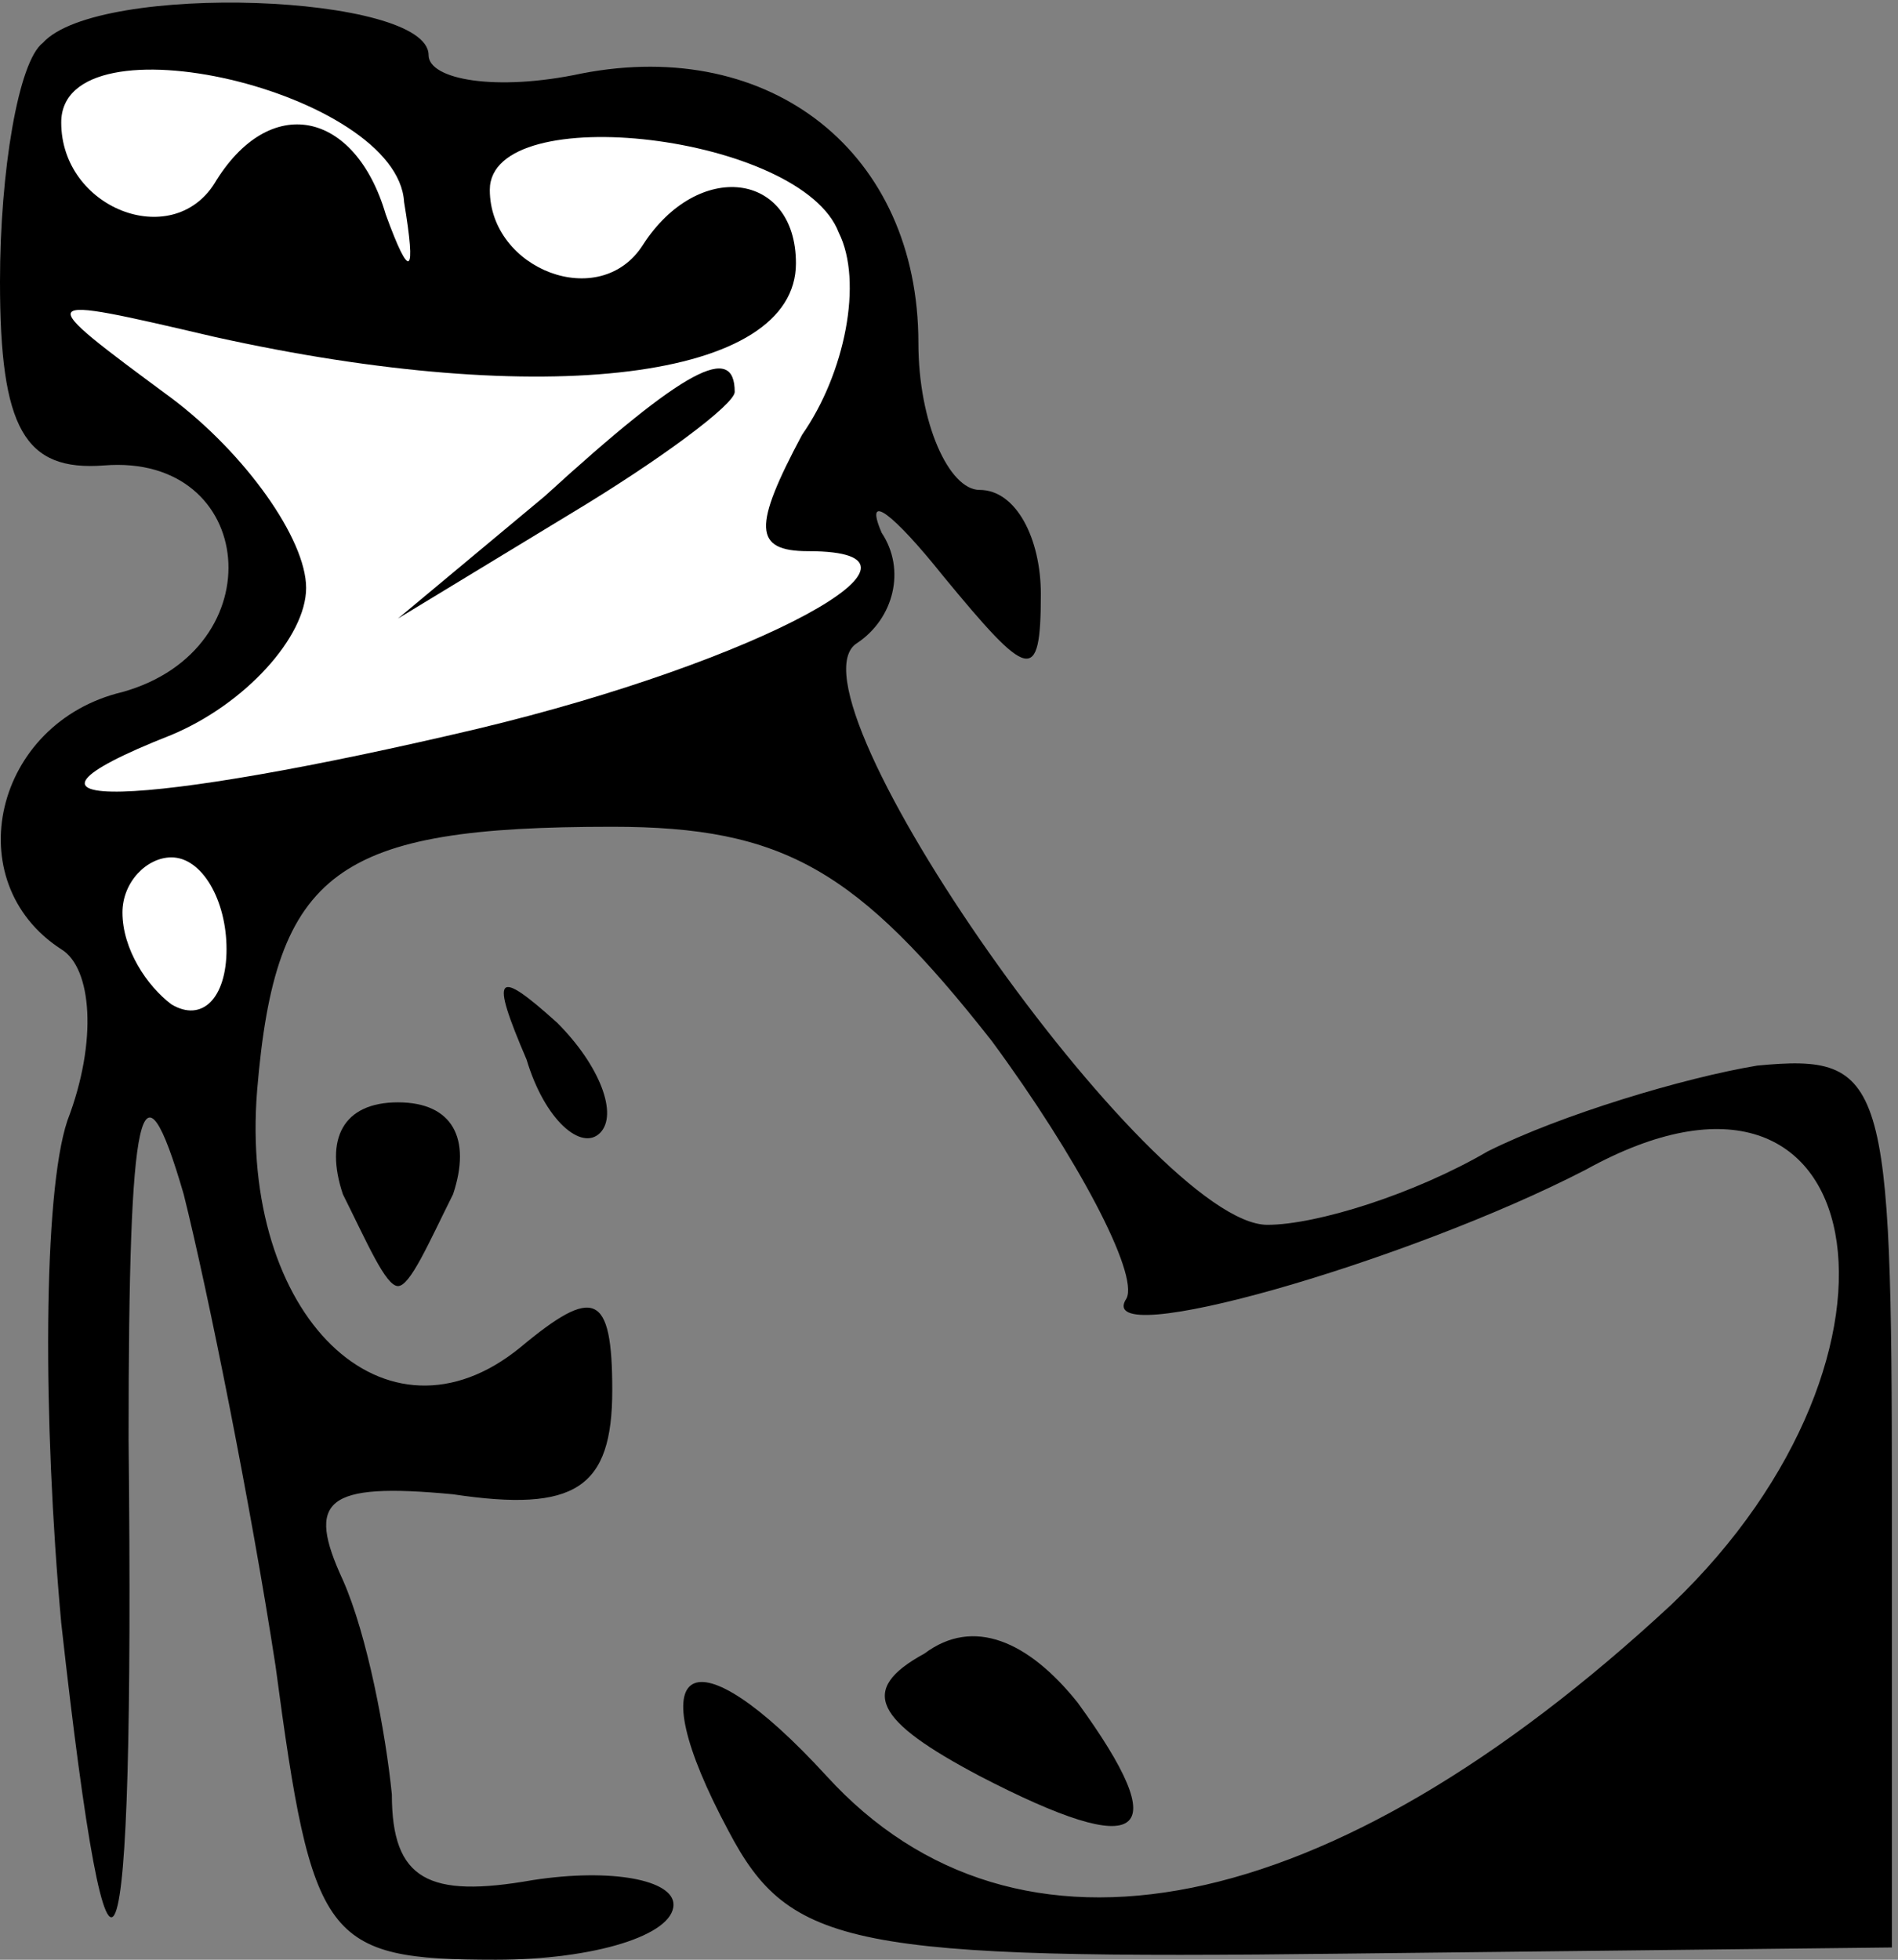 <?xml version="1.0" standalone="no"?>
<!DOCTYPE svg PUBLIC "-//W3C//DTD SVG 20010904//EN"
 "http://www.w3.org/TR/2001/REC-SVG-20010904/DTD/svg10.dtd">
<svg version="1.0" xmlns="http://www.w3.org/2000/svg"
 width="31pt" height="32pt" viewBox="0 0 31 32"
 preserveAspectRatio="xMidYMid meet">
<rect x="0" y="0" width="31" height="32" fill="#808080" stroke="none"/>
<g transform="translate(0,32) scale(0.1,-0.1)"
fill="#000000" stroke="none">
<path fill="#000000" stroke="none" d="M7 313 c-4 -3 -7 -21 -7 -39 0 -24 4
-31 17 -30 25 2 28 -30 3 -37 -21 -5 -27 -31 -10 -42 5 -3 6 -15 1 -28 -4 -12
-4 -49 -1 -82 8 -72 12 -64 11 30 0 55 2 64 9 40 4 -16 11 -51 15 -77 6 -45 8
-48 36 -48 16 0 29 4 29 9 0 4 -10 6 -23 4 -17 -3 -23 0 -23 14 -1 10 -4 26
-8 35 -6 13 -3 16 18 14 20 -3 26 1 26 17 0 16 -3 17 -15 7 -22 -18 -46 5 -43
42 3 36 13 43 58 43 28 0 40 -7 62 -35 14 -19 24 -38 22 -42 -6 -9 46 6 75 21
47 26 57 -30 14 -71 -56 -52 -107 -62 -138 -28 -22 24 -31 19 -16 -9 10 -19
20 -21 101 -20 l89 1 0 73 c0 69 -1 73 -22 71 -12 -2 -32 -8 -44 -14 -12 -7
-28 -12 -36 -12 -19 0 -80 87 -67 95 6 4 8 12 4 18 -3 7 2 3 10 -7 14 -17 16
-18 16 -3 0 9 -4 17 -10 17 -5 0 -10 11 -10 24 0 31 -24 50 -55 44 -14 -3 -25
-1 -25 3 0 10 -54 12 -63 2z"/>
<path fill="#ffffff" stroke="none" d="M66 287 c2 -12 1 -13 -3 -2 -5 17 -19
20 -28 5 -7 -11 -25 -4 -25 10 0 18 55 5 56 -13z"/>
<path fill="#ffffff" stroke="none" d="M137 282 c4 -8 1 -23 -6 -33 -8 -15 -8
-19 1 -19 25 0 -8 -18 -54 -29 -55 -13 -83 -14 -50 -1 12 5 22 16 22 24 0 8
-10 22 -22 31 -23 17 -23 17 7 10 54 -12 95 -7 95 12 0 15 -16 17 -25 3 -7
-11 -25 -4 -25 9 0 15 51 9 57 -7z"/>
<path fill="#ffffff" stroke="none" d="M37 165 c0 -8 -4 -12 -9 -9 -4 3 -8 9
-8 15 0 5 4 9 8 9 5 0 9 -7 9 -15z"/>
<path fill="#000000" stroke="none" d="M89 239 l-24 -20 28 17 c15 9 27 18 27
20 0 8 -8 4 -31 -17z"/>
<path fill="#000000" stroke="none" d="M86 147 c3 -10 9 -15 12 -12 3 3 0 11
-7 18 -10 9 -11 8 -5 -6z"/>
<path fill="#000000" stroke="none" d="M56 125 c4 -8 7 -15 9 -15 2 0 5 7 9
15 3 9 0 15 -9 15 -9 0 -12 -6 -9 -15z"/>
<path fill="#000000" stroke="none" d="M151 50 c-11 -6 -8 -11 9 -20 27 -14
32 -10 16 12 -8 10 -17 14 -25 8z"/>
</g>
</svg>
